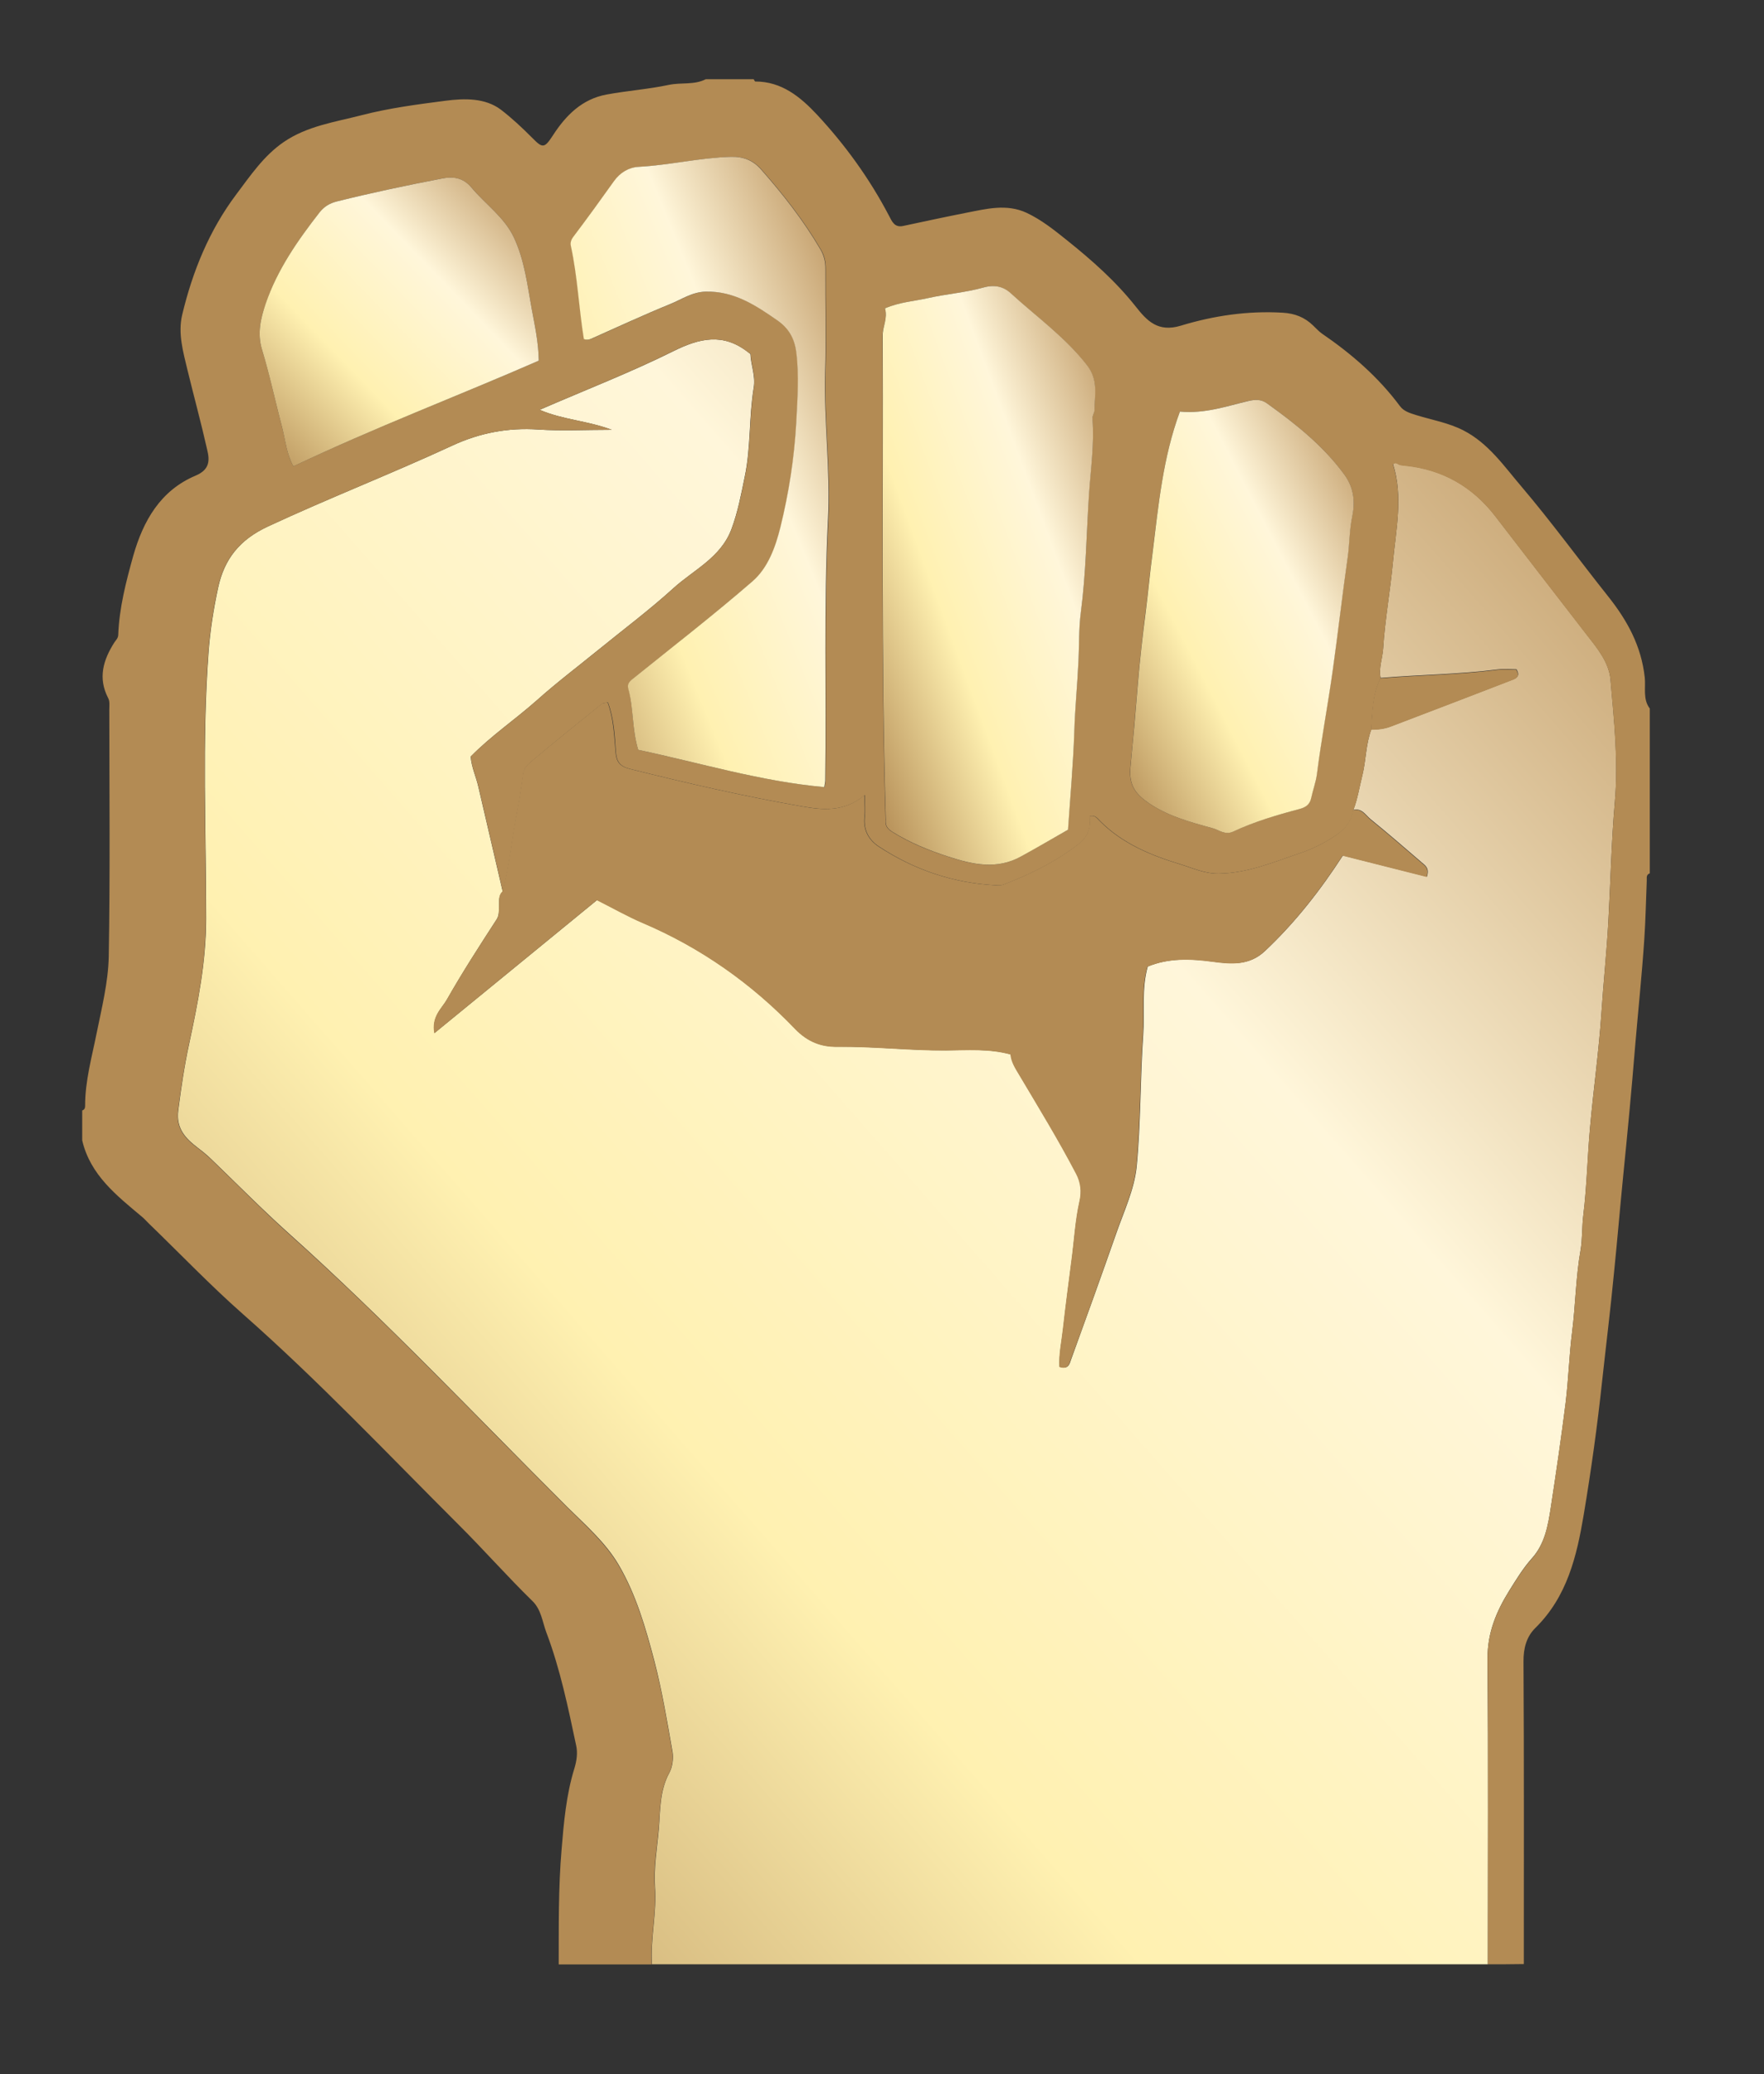 <?xml version="1.0" encoding="utf-8"?>
<!-- Generator: Adobe Illustrator 16.0.0, SVG Export Plug-In . SVG Version: 6.00 Build 0)  -->
<!DOCTYPE svg PUBLIC "-//W3C//DTD SVG 1.1//EN" "http://www.w3.org/Graphics/SVG/1.1/DTD/svg11.dtd">
<svg version="1.1" id="图层_1" xmlns="http://www.w3.org/2000/svg" xmlns:xlink="http://www.w3.org/1999/xlink" x="0px" y="0px"
	 width="31.971px" height="37.588px" viewBox="0 0 31.971 37.588" enable-background="new 0 0 31.971 37.588" xml:space="preserve">
<rect x="0" y="0" width="31.971" height="37.588" fill="#333333" stroke="none"/>
<rect x="0" fill="none" width="31.971" height="37.588"/>
<linearGradient id="SVGID_1_" gradientUnits="userSpaceOnUse" x1="-446.979" y1="289.819" x2="-447.978" y2="288.82" gradientTransform="matrix(26.069 0 0 -29.445 11681.867 8540.459)">
	<stop  offset="0" style="stop-color:#BB925B"/>
	<stop  offset="0.343" style="stop-color:#FFF6DA"/>
	<stop  offset="0.657" style="stop-color:#FFF1B1"/>
	<stop  offset="1" style="stop-color:#B38B54"/>
</linearGradient>
<path fill="url(#SVGID_1_)" d="M26.966,35.597c-5.051,0-10.102,0-15.15,0c-0.029-0.47,0.089-0.933,0.055-1.4
	c-0.023-0.353,0.038-0.7,0.069-1.047c0.028-0.336,0.014-0.692,0.187-1.015c0.061-0.108,0.082-0.265,0.062-0.389
	c-0.097-0.548-0.188-1.101-0.327-1.638c-0.158-0.603-0.332-1.209-0.65-1.752c-0.239-0.406-0.604-0.723-0.936-1.051
	c-1.668-1.666-3.286-3.381-5.043-4.955c-0.483-0.433-0.938-0.896-1.406-1.346c-0.077-0.074-0.159-0.141-0.245-0.206
	c-0.215-0.164-0.393-0.346-0.352-0.671c0.052-0.404,0.111-0.809,0.197-1.206c0.161-0.749,0.308-1.492,0.309-2.268
	c0.001-1.607-0.075-3.215,0.043-4.821c0.029-0.399,0.091-0.794,0.175-1.184c0.112-0.517,0.389-0.869,0.903-1.108
	C5.958,9.028,7.094,8.586,8.2,8.074c0.494-0.229,1.007-0.327,1.556-0.29c0.421,0.028,0.847,0.005,1.331,0.005
	C10.638,7.621,10.209,7.61,9.78,7.427c0.846-0.367,1.653-0.679,2.425-1.063c0.479-0.239,0.903-0.332,1.351,0.017
	c0.013,0.01,0.024,0.02,0.045,0.034c0.007,0.2,0.095,0.397,0.06,0.606c-0.089,0.537-0.051,1.087-0.164,1.621
	c-0.065,0.318-0.125,0.638-0.24,0.946c-0.193,0.518-0.684,0.737-1.054,1.073c-0.434,0.394-0.905,0.747-1.36,1.117
	c-0.372,0.303-0.756,0.593-1.112,0.912c-0.396,0.351-0.833,0.646-1.2,1.021c0.014,0.193,0.096,0.361,0.137,0.54
	c0.147,0.636,0.295,1.271,0.443,1.906c-0.084,0.079-0.059,0.182-0.064,0.278C9.037,16.511,9.052,16.583,9,16.663
	C8.69,17.142,8.38,17.62,8.1,18.115c-0.093,0.162-0.276,0.302-0.223,0.604c1.013-0.827,1.985-1.624,2.946-2.41
	c0.295,0.148,0.555,0.297,0.829,0.414c1.055,0.449,1.977,1.099,2.764,1.921c0.232,0.243,0.483,0.326,0.757,0.323
	c0.658-0.008,1.313,0.071,1.971,0.066c0.393-0.002,0.789-0.035,1.176,0.074c0.014,0.136,0.085,0.25,0.152,0.36
	c0.354,0.595,0.715,1.185,1.036,1.798c0.087,0.164,0.1,0.334,0.063,0.495c-0.081,0.355-0.1,0.718-0.147,1.076
	c-0.054,0.412-0.108,0.825-0.154,1.237c-0.025,0.229-0.079,0.47-0.065,0.695c0.161,0.06,0.184-0.062,0.208-0.132
	c0.275-0.755,0.547-1.511,0.813-2.27c0.14-0.404,0.333-0.808,0.375-1.224c0.077-0.793,0.063-1.595,0.119-2.391
	c0.029-0.41-0.033-0.825,0.082-1.236c0.38-0.157,0.775-0.143,1.177-0.089c0.339,0.046,0.667,0.074,0.949-0.193
	c0.548-0.516,1.005-1.102,1.411-1.73c0.513,0.129,1.021,0.257,1.523,0.384c0.042-0.129-0.006-0.183-0.063-0.231
	c-0.316-0.271-0.632-0.547-0.957-0.81c-0.091-0.073-0.159-0.208-0.314-0.169c0.08-0.205,0.111-0.422,0.165-0.634
	c0.066-0.272,0.061-0.559,0.161-0.825c0.125,0.002,0.245-0.012,0.361-0.058c0.724-0.278,1.446-0.551,2.168-0.832
	c0.069-0.027,0.188-0.057,0.102-0.199c-0.107,0-0.227-0.013-0.339,0.002c-0.705,0.091-1.416,0.094-2.124,0.154
	c-0.037-0.182,0.034-0.354,0.046-0.531c0.033-0.525,0.128-1.042,0.177-1.566c0.056-0.599,0.188-1.19,0.002-1.779
	c0.047-0.04,0.073-0.011,0.104,0.004c0.029,0.015,0.067,0.017,0.104,0.021c0.685,0.068,1.23,0.378,1.648,0.921
	c0.552,0.717,1.104,1.433,1.658,2.148c0.19,0.245,0.398,0.494,0.428,0.808c0.063,0.737,0.145,1.469,0.079,2.219
	c-0.063,0.721-0.078,1.45-0.118,2.175c-0.03,0.545-0.088,1.087-0.124,1.632c-0.046,0.702-0.146,1.398-0.208,2.1
	c-0.047,0.525-0.057,1.057-0.121,1.578c-0.027,0.215-0.015,0.432-0.051,0.642c-0.086,0.491-0.091,0.991-0.153,1.485
	c-0.054,0.426-0.065,0.854-0.117,1.279c-0.079,0.633-0.172,1.266-0.269,1.896c-0.05,0.33-0.109,0.666-0.346,0.926
	c-0.16,0.18-0.284,0.385-0.41,0.587c-0.231,0.372-0.394,0.761-0.39,1.222C26.974,31.905,26.966,33.75,26.966,35.597z"/>
<path fill="#B38B54" d="M26.966,35.597c0-1.847,0.01-3.69-0.006-5.537c-0.003-0.459,0.157-0.851,0.39-1.223
	c0.126-0.202,0.25-0.406,0.41-0.587c0.235-0.261,0.296-0.595,0.346-0.926c0.096-0.632,0.188-1.263,0.268-1.896
	c0.053-0.425,0.064-0.854,0.118-1.278c0.063-0.494,0.066-0.993,0.153-1.486c0.037-0.21,0.022-0.426,0.051-0.641
	c0.063-0.522,0.073-1.054,0.121-1.578c0.063-0.7,0.162-1.397,0.208-2.101c0.036-0.544,0.093-1.087,0.124-1.632
	c0.041-0.725,0.055-1.454,0.118-2.175c0.064-0.75-0.016-1.482-0.079-2.219c-0.028-0.314-0.236-0.563-0.428-0.808
	c-0.554-0.715-1.105-1.431-1.657-2.148c-0.418-0.543-0.965-0.854-1.648-0.921c-0.035-0.003-0.073-0.006-0.104-0.021
	c-0.032-0.016-0.059-0.044-0.105-0.004c0.188,0.589,0.054,1.181-0.001,1.78c-0.049,0.523-0.144,1.041-0.177,1.565
	c-0.011,0.177-0.084,0.349-0.046,0.531c-0.148,0.294-0.145,0.616-0.168,0.932c-0.103,0.266-0.095,0.552-0.161,0.825
	c-0.053,0.211-0.085,0.429-0.165,0.633c-0.034,0.209-0.154,0.352-0.329,0.467c-0.197,0.13-0.405,0.234-0.626,0.309
	c-0.483,0.163-0.955,0.365-1.48,0.373c-0.254,0.004-0.474-0.1-0.701-0.17c-0.535-0.162-1.049-0.376-1.453-0.782
	c-0.049-0.049-0.086-0.115-0.188-0.086c0.022,0.196-0.023,0.364-0.191,0.496c-0.416,0.325-0.884,0.555-1.371,0.742
	c-0.041,0.016-0.089,0.015-0.136,0.012c-0.771-0.039-1.478-0.278-2.119-0.7c-0.182-0.118-0.285-0.296-0.261-0.532
	c0.015-0.118,0.002-0.239,0.002-0.404c-0.373,0.318-0.772,0.269-1.133,0.207c-1.048-0.182-2.086-0.42-3.12-0.679
	c-0.186-0.046-0.246-0.129-0.26-0.311c-0.021-0.297-0.033-0.601-0.144-0.897c-0.053,0.015-0.093,0.015-0.116,0.035
	c-0.405,0.327-0.813,0.652-1.209,0.987c-0.086,0.072-0.189,0.141-0.208,0.273c-0.033,0.23-0.064,0.46-0.11,0.688
	c-0.097,0.48-0.135,0.97-0.262,1.445c-0.147-0.635-0.295-1.271-0.443-1.906c-0.042-0.178-0.123-0.347-0.137-0.54
	c0.367-0.374,0.806-0.67,1.2-1.021c0.356-0.319,0.742-0.609,1.114-0.912c0.454-0.371,0.927-0.723,1.359-1.117
	c0.37-0.336,0.859-0.555,1.053-1.073c0.116-0.309,0.176-0.628,0.241-0.946c0.113-0.534,0.075-1.084,0.164-1.621
	c0.035-0.209-0.053-0.406-0.06-0.606C13.581,6.4,13.567,6.39,13.554,6.38c-0.446-0.348-0.87-0.255-1.351-0.017
	C11.433,6.747,10.626,7.06,9.78,7.426c0.429,0.184,0.858,0.194,1.307,0.362c-0.484,0-0.91,0.023-1.331-0.005
	C9.207,7.747,8.693,7.845,8.2,8.074C7.094,8.586,5.958,9.028,4.853,9.543c-0.516,0.24-0.791,0.592-0.903,1.108
	c-0.084,0.39-0.146,0.784-0.175,1.184c-0.118,1.606-0.042,3.214-0.043,4.821c-0.001,0.776-0.146,1.52-0.309,2.268
	c-0.085,0.398-0.146,0.802-0.197,1.206c-0.042,0.325,0.136,0.508,0.352,0.671c0.086,0.065,0.168,0.134,0.245,0.206
	c0.469,0.449,0.923,0.914,1.406,1.348c1.758,1.571,3.375,3.289,5.043,4.953c0.33,0.33,0.694,0.645,0.936,1.053
	c0.319,0.541,0.492,1.147,0.65,1.752c0.141,0.537,0.23,1.088,0.327,1.636c0.021,0.124-0.001,0.278-0.062,0.39
	c-0.173,0.32-0.157,0.676-0.187,1.014c-0.031,0.347-0.095,0.695-0.069,1.046c0.034,0.47-0.084,0.933-0.055,1.401
	c-0.563,0-1.123,0-1.686,0c0.002-0.692-0.007-1.387,0.052-2.08c0.041-0.496,0.084-0.992,0.231-1.468
	c0.045-0.146,0.063-0.29,0.033-0.422c-0.146-0.688-0.288-1.38-0.538-2.042c-0.074-0.195-0.092-0.416-0.254-0.574
	c-0.458-0.447-0.882-0.929-1.334-1.379c-1.29-1.287-2.541-2.611-3.91-3.818c-0.594-0.523-1.144-1.1-1.714-1.65
	c-0.039-0.038-0.074-0.079-0.116-0.114c-0.459-0.386-0.938-0.755-1.086-1.386c0-0.182,0-0.362,0-0.543
	c0.041-0.014,0.053-0.043,0.053-0.082c-0.002-0.448,0.12-0.876,0.207-1.311c0.093-0.46,0.21-0.925,0.221-1.389
	c0.026-1.492,0.011-2.986,0.01-4.479c0-0.072,0.012-0.155-0.021-0.213c-0.188-0.363-0.089-0.689,0.111-1.005
	c0.028-0.044,0.07-0.077,0.072-0.139c0.018-0.49,0.141-0.962,0.271-1.43c0.181-0.637,0.493-1.187,1.13-1.456
	c0.255-0.107,0.26-0.271,0.211-0.47C3.646,7.666,3.516,7.19,3.399,6.71C3.32,6.379,3.222,6.043,3.302,5.705
	c0.188-0.788,0.491-1.531,0.98-2.182c0.256-0.34,0.498-0.701,0.86-0.949c0.427-0.292,0.93-0.362,1.415-0.487
	c0.498-0.129,1.008-0.195,1.516-0.261C8.417,1.781,8.794,1.772,9.08,1.989C9.277,2.14,9.468,2.319,9.648,2.5
	c0.189,0.193,0.22,0.188,0.376-0.051c0.234-0.361,0.526-0.654,0.97-0.736c0.375-0.069,0.757-0.096,1.129-0.175
	c0.225-0.047,0.458,0.005,0.668-0.102c0.29,0,0.58,0,0.869,0c0.009,0.014,0.021,0.041,0.028,0.041
	c0.479-0.001,0.819,0.28,1.118,0.599c0.515,0.553,0.956,1.164,1.307,1.835c0.055,0.105,0.1,0.217,0.255,0.184
	c0.38-0.081,0.759-0.163,1.14-0.238c0.366-0.071,0.735-0.17,1.101,0.001c0.267,0.126,0.494,0.308,0.724,0.492
	c0.456,0.365,0.891,0.749,1.253,1.208c0.203,0.257,0.402,0.469,0.815,0.344c0.595-0.181,1.215-0.273,1.848-0.235
	c0.22,0.013,0.396,0.083,0.549,0.231c0.054,0.05,0.102,0.106,0.159,0.146c0.538,0.368,1.025,0.79,1.416,1.316
	c0.071,0.096,0.184,0.127,0.297,0.163c0.284,0.088,0.579,0.137,0.852,0.276c0.457,0.235,0.738,0.65,1.055,1.021
	c0.545,0.642,1.042,1.325,1.567,1.985c0.348,0.437,0.604,0.9,0.666,1.475c0.019,0.181-0.038,0.392,0.091,0.56
	c0,0.996,0,1.992,0,2.987c-0.071,0.024-0.052,0.085-0.055,0.136c-0.014,0.35-0.021,0.698-0.044,1.048
	c-0.044,0.66-0.113,1.316-0.169,1.975c-0.063,0.783-0.138,1.563-0.216,2.343c-0.057,0.576-0.105,1.152-0.164,1.729
	c-0.063,0.664-0.146,1.326-0.218,1.99c-0.086,0.803-0.198,1.604-0.331,2.399c-0.127,0.756-0.3,1.487-0.878,2.056
	c-0.159,0.156-0.216,0.366-0.214,0.609c0.011,1.828,0.006,3.654,0.006,5.481C27.401,35.597,27.184,35.597,26.966,35.597z
	 M16.04,5.588c0.053,0.188-0.047,0.334-0.046,0.498c0.011,2.917-0.029,5.836,0.056,8.753c0,0.009,0.001,0.018,0,0.027
	c-0.007,0.099,0.03,0.154,0.122,0.211c0.318,0.198,0.659,0.335,1.015,0.449c0.438,0.142,0.877,0.239,1.313-0.003
	c0.285-0.159,0.567-0.323,0.854-0.486c0.041-0.594,0.098-1.191,0.114-1.79c0.015-0.422,0.058-0.842,0.076-1.263
	c0.015-0.294,0.005-0.593,0.043-0.884c0.096-0.71,0.104-1.426,0.147-2.138c0.03-0.456,0.102-0.912,0.063-1.372
	c-0.004-0.056,0.037-0.106,0.038-0.154c0.001-0.278,0.074-0.548-0.136-0.817c-0.396-0.51-0.917-0.878-1.384-1.305
	c-0.131-0.12-0.29-0.159-0.492-0.103c-0.33,0.093-0.679,0.118-1.015,0.194C16.561,5.46,16.303,5.475,16.04,5.588z M21.385,7.459
	c-0.309,0.834-0.389,1.698-0.497,2.554c-0.048,0.361-0.081,0.726-0.128,1.087c-0.054,0.432-0.104,0.865-0.14,1.297
	c-0.04,0.498-0.084,0.998-0.133,1.494c-0.031,0.312,0.071,0.477,0.294,0.636c0.36,0.258,0.78,0.367,1.195,0.481
	c0.118,0.033,0.229,0.128,0.371,0.062c0.384-0.18,0.789-0.3,1.196-0.408c0.109-0.029,0.189-0.078,0.215-0.198
	c0.033-0.146,0.09-0.288,0.107-0.436c0.08-0.633,0.2-1.26,0.288-1.891c0.095-0.677,0.172-1.355,0.27-2.03
	c0.035-0.246,0.029-0.494,0.082-0.741c0.056-0.253,0.04-0.517-0.14-0.764c-0.386-0.529-0.886-0.923-1.409-1.297
	c-0.098-0.07-0.209-0.067-0.332-0.039C22.23,7.36,21.842,7.501,21.385,7.459z M11.567,13.589c1.118,0.235,2.223,0.572,3.379,0.675
	c0.01-0.072,0.016-0.099,0.017-0.125c0.021-1.571-0.03-3.142,0.051-4.713c0.046-0.891-0.077-1.783-0.053-2.676
	c0.02-0.624,0-1.249,0.005-1.874c0.001-0.13-0.023-0.244-0.09-0.356c-0.306-0.523-0.678-0.997-1.077-1.45
	c-0.141-0.16-0.313-0.234-0.543-0.228c-0.563,0.015-1.11,0.151-1.674,0.181c-0.175,0.01-0.334,0.103-0.444,0.257
	c-0.243,0.338-0.487,0.675-0.738,1.007c-0.043,0.058-0.062,0.114-0.047,0.174c0.121,0.556,0.146,1.125,0.235,1.684
	c0.044,0.017,0.087,0.014,0.13-0.005c0.478-0.211,0.948-0.433,1.432-0.629c0.209-0.085,0.397-0.22,0.646-0.226
	c0.518-0.012,0.913,0.251,1.307,0.528c0.191,0.136,0.3,0.311,0.333,0.567c0.055,0.432,0.021,0.853-0.001,1.282
	c-0.035,0.643-0.133,1.272-0.286,1.893c-0.09,0.362-0.225,0.733-0.503,0.977c-0.705,0.611-1.444,1.183-2.171,1.768
	c-0.063,0.05-0.106,0.097-0.084,0.179C11.485,12.838,11.452,13.218,11.567,13.589z M9.765,6.536
	C9.759,6.193,9.692,5.899,9.638,5.604c-0.08-0.441-0.131-0.893-0.326-1.305C9.137,3.932,8.8,3.703,8.548,3.401
	C8.395,3.218,8.211,3.197,8.016,3.234C7.375,3.358,6.737,3.493,6.104,3.651C5.965,3.686,5.873,3.75,5.798,3.844
	c-0.398,0.51-0.771,1.04-0.981,1.659C4.724,5.769,4.658,6.038,4.748,6.334c0.143,0.463,0.24,0.939,0.364,1.408
	c0.062,0.234,0.08,0.483,0.205,0.709C6.789,7.746,8.3,7.177,9.765,6.536z"/>
<path fill="#B38B54" d="M9.107,16.155c0.126-0.475,0.165-0.965,0.262-1.445c0.046-0.228,0.078-0.458,0.11-0.688
	c0.019-0.132,0.123-0.201,0.208-0.273c0.397-0.334,0.805-0.66,1.209-0.987c0.023-0.02,0.063-0.02,0.116-0.035
	c0.109,0.296,0.119,0.6,0.144,0.897c0.014,0.182,0.074,0.264,0.26,0.311c1.033,0.258,2.071,0.497,3.12,0.679
	c0.359,0.063,0.761,0.111,1.133-0.207c0,0.165,0.013,0.286-0.002,0.404c-0.024,0.235,0.079,0.414,0.259,0.532
	c0.645,0.422,1.352,0.661,2.121,0.7c0.044,0.002,0.095,0.003,0.136-0.012c0.487-0.188,0.955-0.417,1.37-0.742
	c0.169-0.132,0.216-0.299,0.192-0.496c0.103-0.029,0.137,0.037,0.188,0.086c0.404,0.406,0.917,0.62,1.452,0.782
	c0.229,0.07,0.448,0.174,0.702,0.17c0.525-0.007,0.997-0.209,1.48-0.373c0.222-0.075,0.43-0.179,0.626-0.309
	c0.174-0.116,0.294-0.258,0.329-0.467c0.155-0.039,0.226,0.096,0.314,0.169c0.325,0.263,0.641,0.538,0.957,0.81
	c0.058,0.048,0.105,0.102,0.063,0.231c-0.503-0.127-1.012-0.256-1.523-0.385c-0.406,0.628-0.863,1.214-1.411,1.73
	c-0.282,0.268-0.61,0.239-0.949,0.193c-0.4-0.054-0.798-0.068-1.177,0.089c-0.115,0.411-0.053,0.827-0.082,1.236
	c-0.056,0.796-0.042,1.6-0.119,2.391c-0.042,0.416-0.235,0.818-0.375,1.225c-0.265,0.759-0.535,1.515-0.813,2.27
	c-0.024,0.07-0.048,0.189-0.208,0.131c-0.013-0.226,0.04-0.463,0.065-0.694c0.046-0.413,0.102-0.825,0.154-1.237
	c0.049-0.357,0.066-0.721,0.146-1.076c0.037-0.16,0.024-0.332-0.063-0.494c-0.32-0.613-0.683-1.205-1.036-1.8
	c-0.066-0.11-0.14-0.225-0.152-0.361c-0.387-0.107-0.783-0.075-1.176-0.072c-0.657,0.004-1.313-0.074-1.971-0.066
	c-0.272,0.003-0.523-0.081-0.757-0.323c-0.787-0.822-1.708-1.472-2.763-1.921c-0.274-0.117-0.534-0.266-0.829-0.414
	c-0.961,0.787-1.937,1.584-2.946,2.411c-0.056-0.302,0.129-0.442,0.223-0.604C8.379,17.62,8.69,17.142,9,16.664
	c0.052-0.081,0.038-0.153,0.043-0.23C9.051,16.337,9.023,16.234,9.107,16.155z"/>
<path fill="#B38B54" d="M24.849,13.225c0.024-0.316,0.02-0.638,0.168-0.932c0.707-0.06,1.418-0.063,2.124-0.154
	c0.112-0.015,0.23-0.002,0.339-0.002c0.087,0.142-0.03,0.172-0.102,0.199c-0.721,0.28-1.443,0.554-2.167,0.831
	C25.094,13.212,24.974,13.227,24.849,13.225z"/>
<linearGradient id="SVGID_2_" gradientUnits="userSpaceOnUse" x1="-357.609" y1="272.778" x2="-358.608" y2="271.779" gradientTransform="matrix(3.854 0 0 -10.485 1398.047 2864.823)">
	<stop  offset="0" style="stop-color:#BB925B"/>
	<stop  offset="0.343" style="stop-color:#FFF6DA"/>
	<stop  offset="0.657" style="stop-color:#FFF1B1"/>
	<stop  offset="1" style="stop-color:#B38B54"/>
</linearGradient>
<path fill="url(#SVGID_2_)" d="M16.04,5.588c0.265-0.114,0.521-0.128,0.771-0.184c0.336-0.076,0.685-0.101,1.015-0.194
	c0.202-0.056,0.361-0.017,0.492,0.103c0.467,0.427,0.987,0.795,1.384,1.305c0.21,0.27,0.137,0.54,0.135,0.817
	c0,0.047-0.042,0.098-0.037,0.154c0.037,0.46-0.033,0.917-0.063,1.372c-0.046,0.712-0.054,1.428-0.148,2.138
	c-0.039,0.292-0.028,0.59-0.043,0.884c-0.019,0.421-0.062,0.841-0.075,1.263c-0.019,0.599-0.074,1.196-0.114,1.79
	c-0.285,0.163-0.567,0.328-0.854,0.486c-0.436,0.242-0.874,0.145-1.313,0.003c-0.354-0.114-0.694-0.251-1.014-0.449
	c-0.092-0.058-0.129-0.112-0.122-0.211c0.002-0.009,0-0.018,0-0.027c-0.086-2.917-0.045-5.835-0.056-8.753
	C15.993,5.923,16.093,5.776,16.04,5.588z"/>
<linearGradient id="SVGID_3_" gradientUnits="userSpaceOnUse" x1="-362.702" y1="263.822" x2="-363.703" y2="262.821" gradientTransform="matrix(4.052 0 0 -7.846 1494.255 2077.281)">
	<stop  offset="0" style="stop-color:#BB925B"/>
	<stop  offset="0.343" style="stop-color:#FFF6DA"/>
	<stop  offset="0.657" style="stop-color:#FFF1B1"/>
	<stop  offset="1" style="stop-color:#B38B54"/>
</linearGradient>
<path fill="url(#SVGID_3_)" d="M21.385,7.459c0.457,0.042,0.847-0.099,1.241-0.192c0.122-0.029,0.233-0.032,0.332,0.039
	c0.522,0.374,1.023,0.768,1.409,1.297c0.18,0.247,0.194,0.51,0.14,0.764c-0.052,0.247-0.046,0.495-0.082,0.741
	c-0.097,0.675-0.174,1.354-0.269,2.03c-0.088,0.631-0.208,1.258-0.288,1.891c-0.019,0.147-0.074,0.29-0.105,0.436
	c-0.026,0.12-0.106,0.169-0.218,0.198c-0.407,0.108-0.813,0.228-1.196,0.408c-0.145,0.067-0.253-0.029-0.371-0.062
	c-0.416-0.114-0.835-0.223-1.195-0.481c-0.223-0.16-0.325-0.325-0.294-0.636c0.049-0.496,0.093-0.996,0.133-1.494
	c0.035-0.432,0.086-0.865,0.141-1.297c0.046-0.361,0.079-0.726,0.127-1.087C20.996,9.157,21.076,8.293,21.385,7.459z"/>
<linearGradient id="SVGID_4_" gradientUnits="userSpaceOnUse" x1="-375.978" y1="274.894" x2="-376.978" y2="273.894" gradientTransform="matrix(4.676 0 0 -11.422 1773.078 3143.099)">
	<stop  offset="0" style="stop-color:#BB925B"/>
	<stop  offset="0.343" style="stop-color:#FFF6DA"/>
	<stop  offset="0.657" style="stop-color:#FFF1B1"/>
	<stop  offset="1" style="stop-color:#B38B54"/>
</linearGradient>
<path fill="url(#SVGID_4_)" d="M11.567,13.589c-0.115-0.371-0.082-0.751-0.181-1.11c-0.022-0.082,0.021-0.129,0.084-0.179
	c0.728-0.585,1.466-1.157,2.171-1.768c0.278-0.243,0.413-0.615,0.503-0.977c0.153-0.621,0.251-1.25,0.287-1.893
	c0.021-0.429,0.055-0.85,0-1.282c-0.033-0.256-0.142-0.431-0.333-0.567c-0.395-0.276-0.79-0.54-1.308-0.528
	c-0.247,0.006-0.436,0.141-0.646,0.226c-0.482,0.196-0.954,0.417-1.432,0.629c-0.043,0.019-0.086,0.022-0.13,0.005
	c-0.091-0.559-0.114-1.128-0.235-1.684c-0.015-0.061,0.003-0.116,0.047-0.174c0.251-0.332,0.495-0.669,0.736-1.007
	c0.111-0.155,0.271-0.248,0.446-0.257c0.563-0.03,1.11-0.166,1.674-0.181c0.229-0.006,0.402,0.068,0.543,0.228
	c0.399,0.453,0.771,0.927,1.077,1.45c0.065,0.112,0.092,0.226,0.09,0.356c-0.004,0.625,0.015,1.25-0.005,1.874
	c-0.024,0.894,0.099,1.785,0.051,2.676c-0.079,1.571-0.026,3.142-0.049,4.713c0,0.026-0.007,0.052-0.017,0.125
	C13.79,14.161,12.685,13.824,11.567,13.589z"/>
<linearGradient id="SVGID_5_" gradientUnits="userSpaceOnUse" x1="-382.581" y1="246.116" x2="-383.582" y2="245.115" gradientTransform="matrix(5.06 0 0 -5.234 1945.445 1291.312)">
	<stop  offset="0" style="stop-color:#BB925B"/>
	<stop  offset="0.343" style="stop-color:#FFF6DA"/>
	<stop  offset="0.657" style="stop-color:#FFF1B1"/>
	<stop  offset="1" style="stop-color:#B38B54"/>
</linearGradient>
<path fill="url(#SVGID_5_)" d="M9.765,6.536C8.3,7.177,6.789,7.746,5.317,8.452c-0.125-0.227-0.145-0.476-0.205-0.71
	C4.988,7.273,4.889,6.797,4.748,6.334c-0.09-0.296-0.022-0.565,0.067-0.831c0.212-0.619,0.583-1.149,0.981-1.659
	C5.873,3.75,5.965,3.686,6.104,3.651c0.634-0.158,1.271-0.293,1.913-0.417c0.193-0.038,0.378-0.017,0.53,0.167
	C8.8,3.703,9.137,3.932,9.312,4.299c0.195,0.413,0.246,0.864,0.326,1.305C9.692,5.899,9.759,6.193,9.765,6.536z"/>
</svg>
